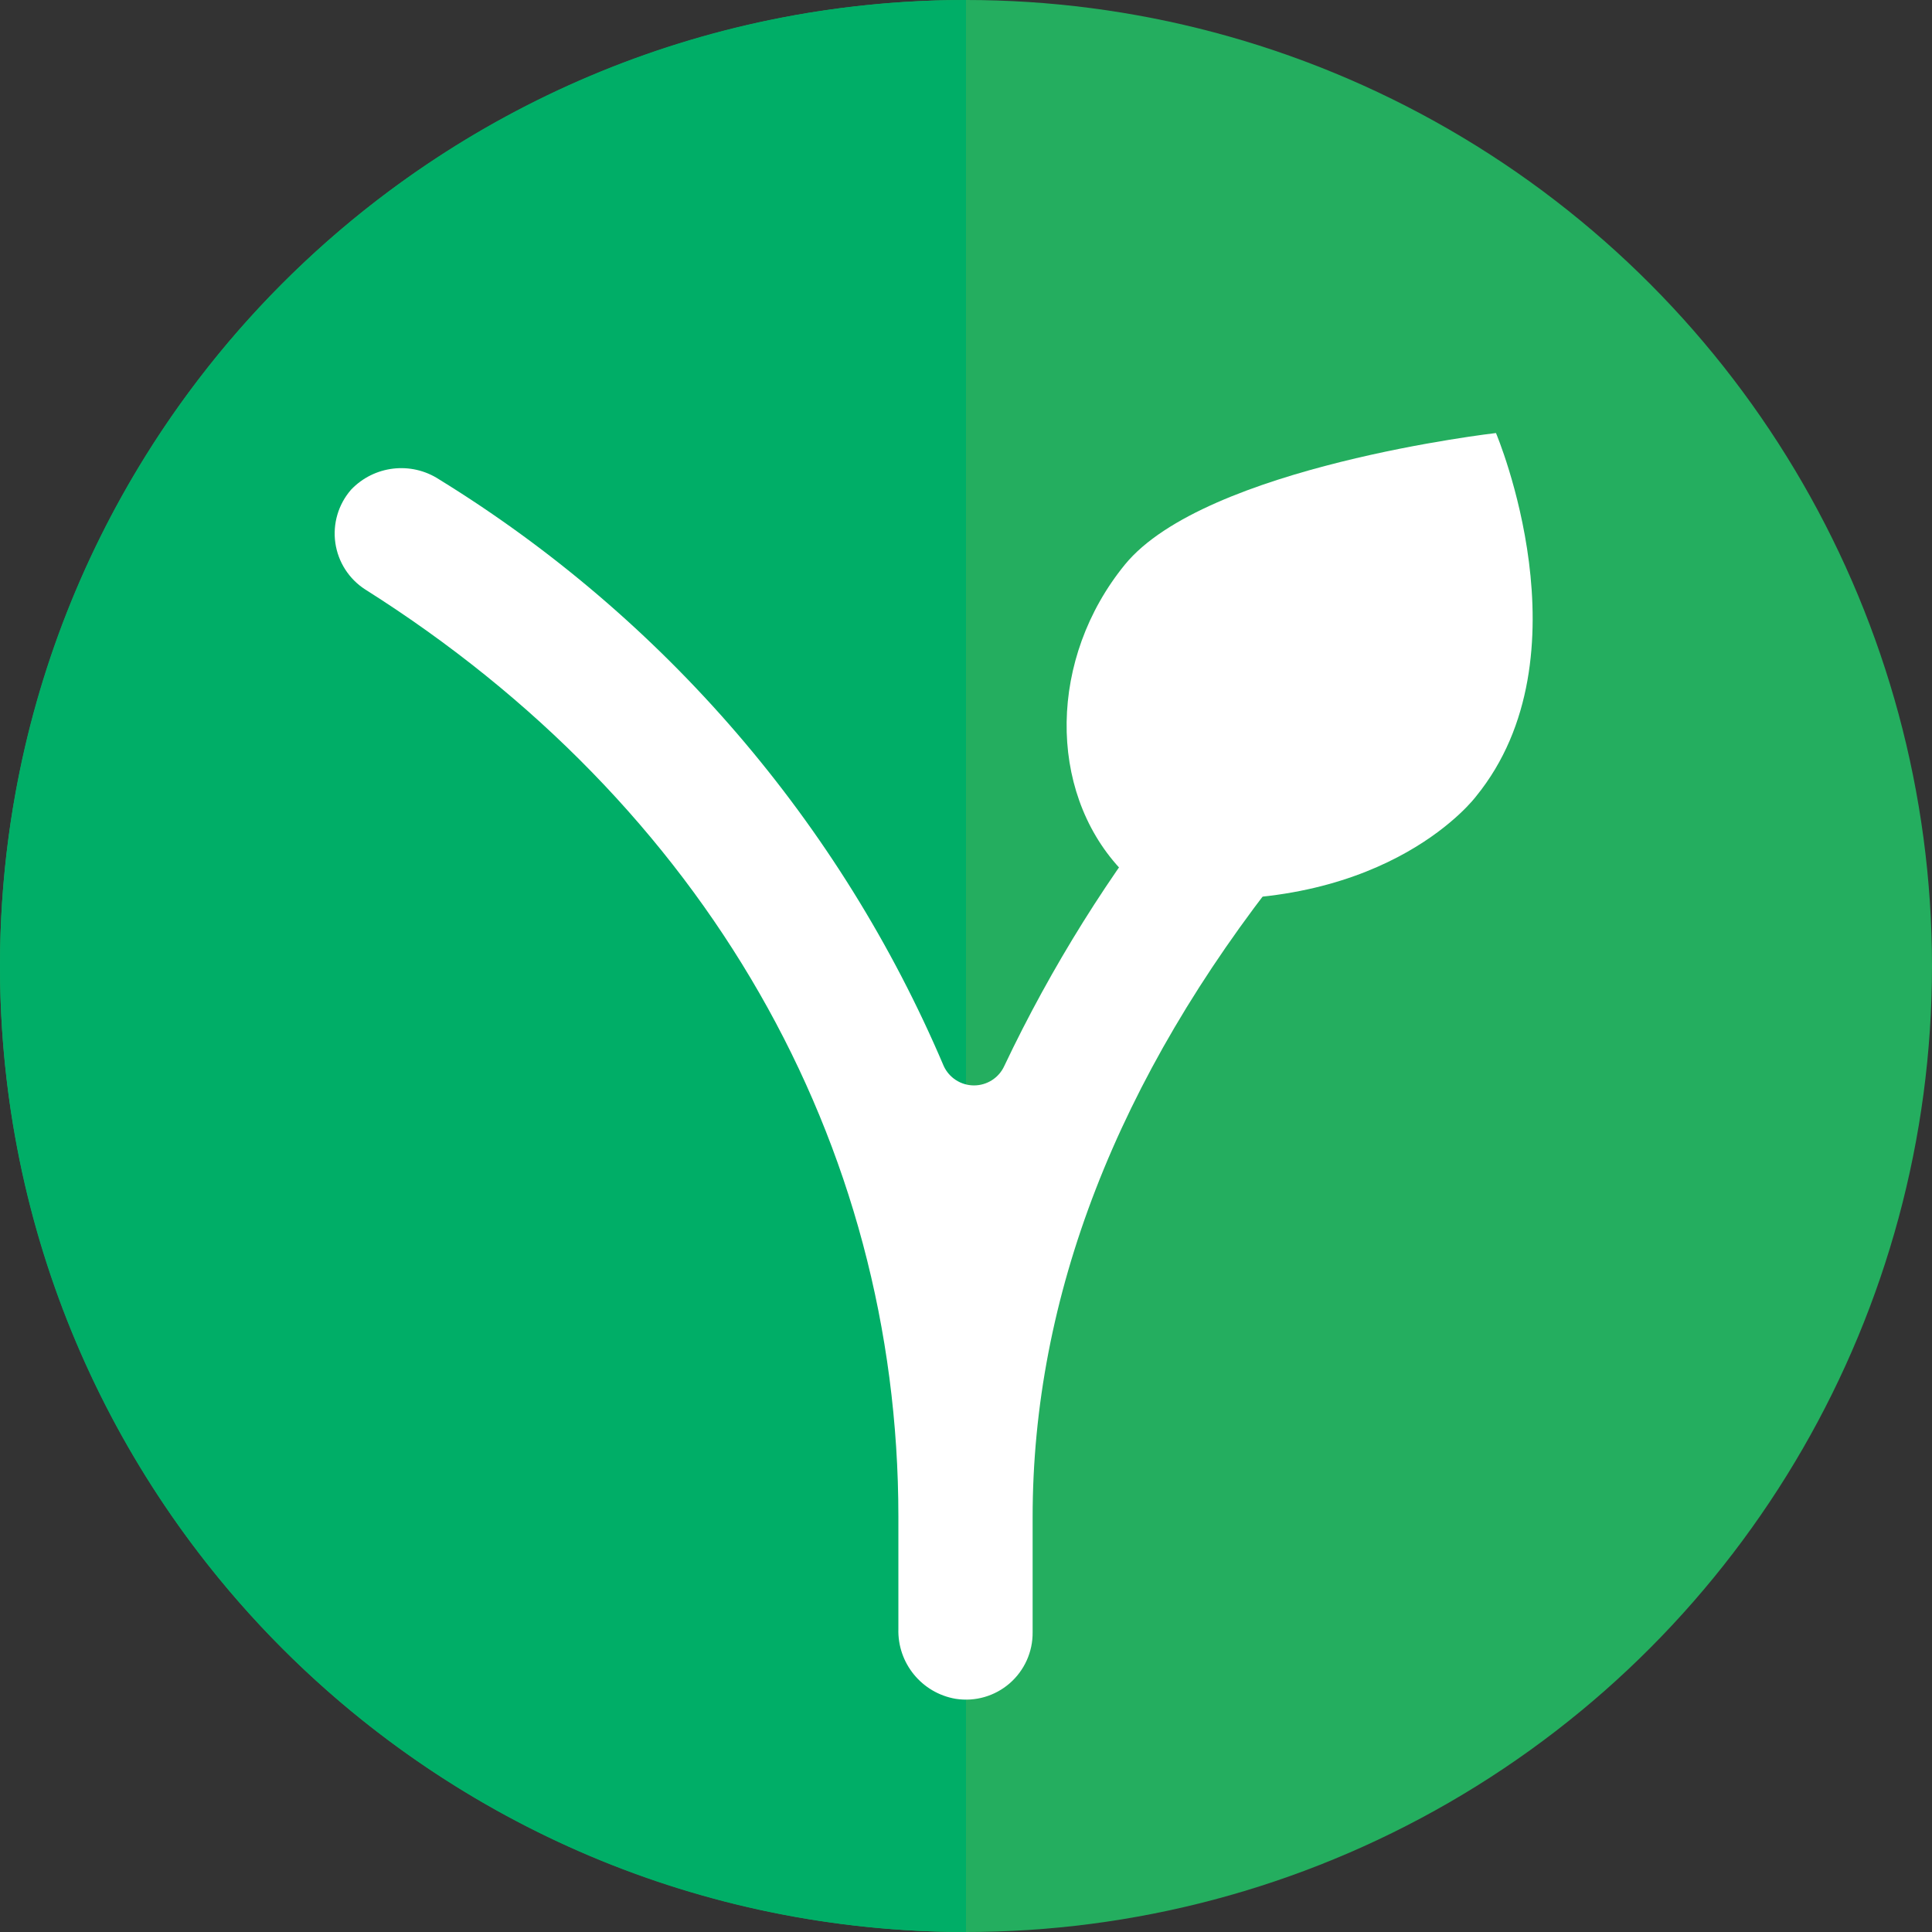 <?xml version="1.0"?>
<svg xmlns="http://www.w3.org/2000/svg" height="512px" viewBox="0 0 58 58" width="512px" class=""><rect x="0" y="0" width="58" height="58" fill="#333333" stroke="none"/><g><g id="010---Vegan-Symbol" fill="none"><circle id="Oval" cx="29" cy="29" fill="#24ae5f" r="29" data-original="#24AE5F" class=""/><path id="Shape" d="m29 0v58c-16.016-0-29-12.984-29-29s12.984-29 29-29z" fill="#4fba6f" data-original="#4FBA6F" class="active-path" style="fill:#00AE67" data-old_color="#4fba6f"/><g fill="#fff"><path id="Shape" d="m28.33 32c-3.103-7.298-8.397-13.452-15.15-17.61-.84-.546-1.949-.415-2.64.31-.383.439-.555 1.022-.473 1.599.083.576.412 1.088.903 1.401 10.2 6.44 16 16.58 16 27.83v3.37c-.03 1.031.704 1.926 1.72 2.1.582.091 1.174-.078 1.619-.464s.698-.947.691-1.536v-3.45c0-6.62 2.54-13.17 7.56-19.48.369-.46.516-1.059.402-1.637s-.477-1.077-.992-1.363c-.892-.464-1.989-.219-2.6.58-2.056 2.573-3.808 5.375-5.22 8.35-.162.357-.518.585-.91.585s-.748-.229-.91-.585" data-original="#FFF" class=""/><path id="Shape" d="m33.61 26.06c-2.16-2.35-2.13-6.3.16-9.11 2.41-2.95 11.14-3.95 11.14-3.95s2.84 6.69-.6 10.91c0 0-2.56 3.44-8.93 3.06z" data-original="#FFF" class=""/></g></g></g> </svg>
